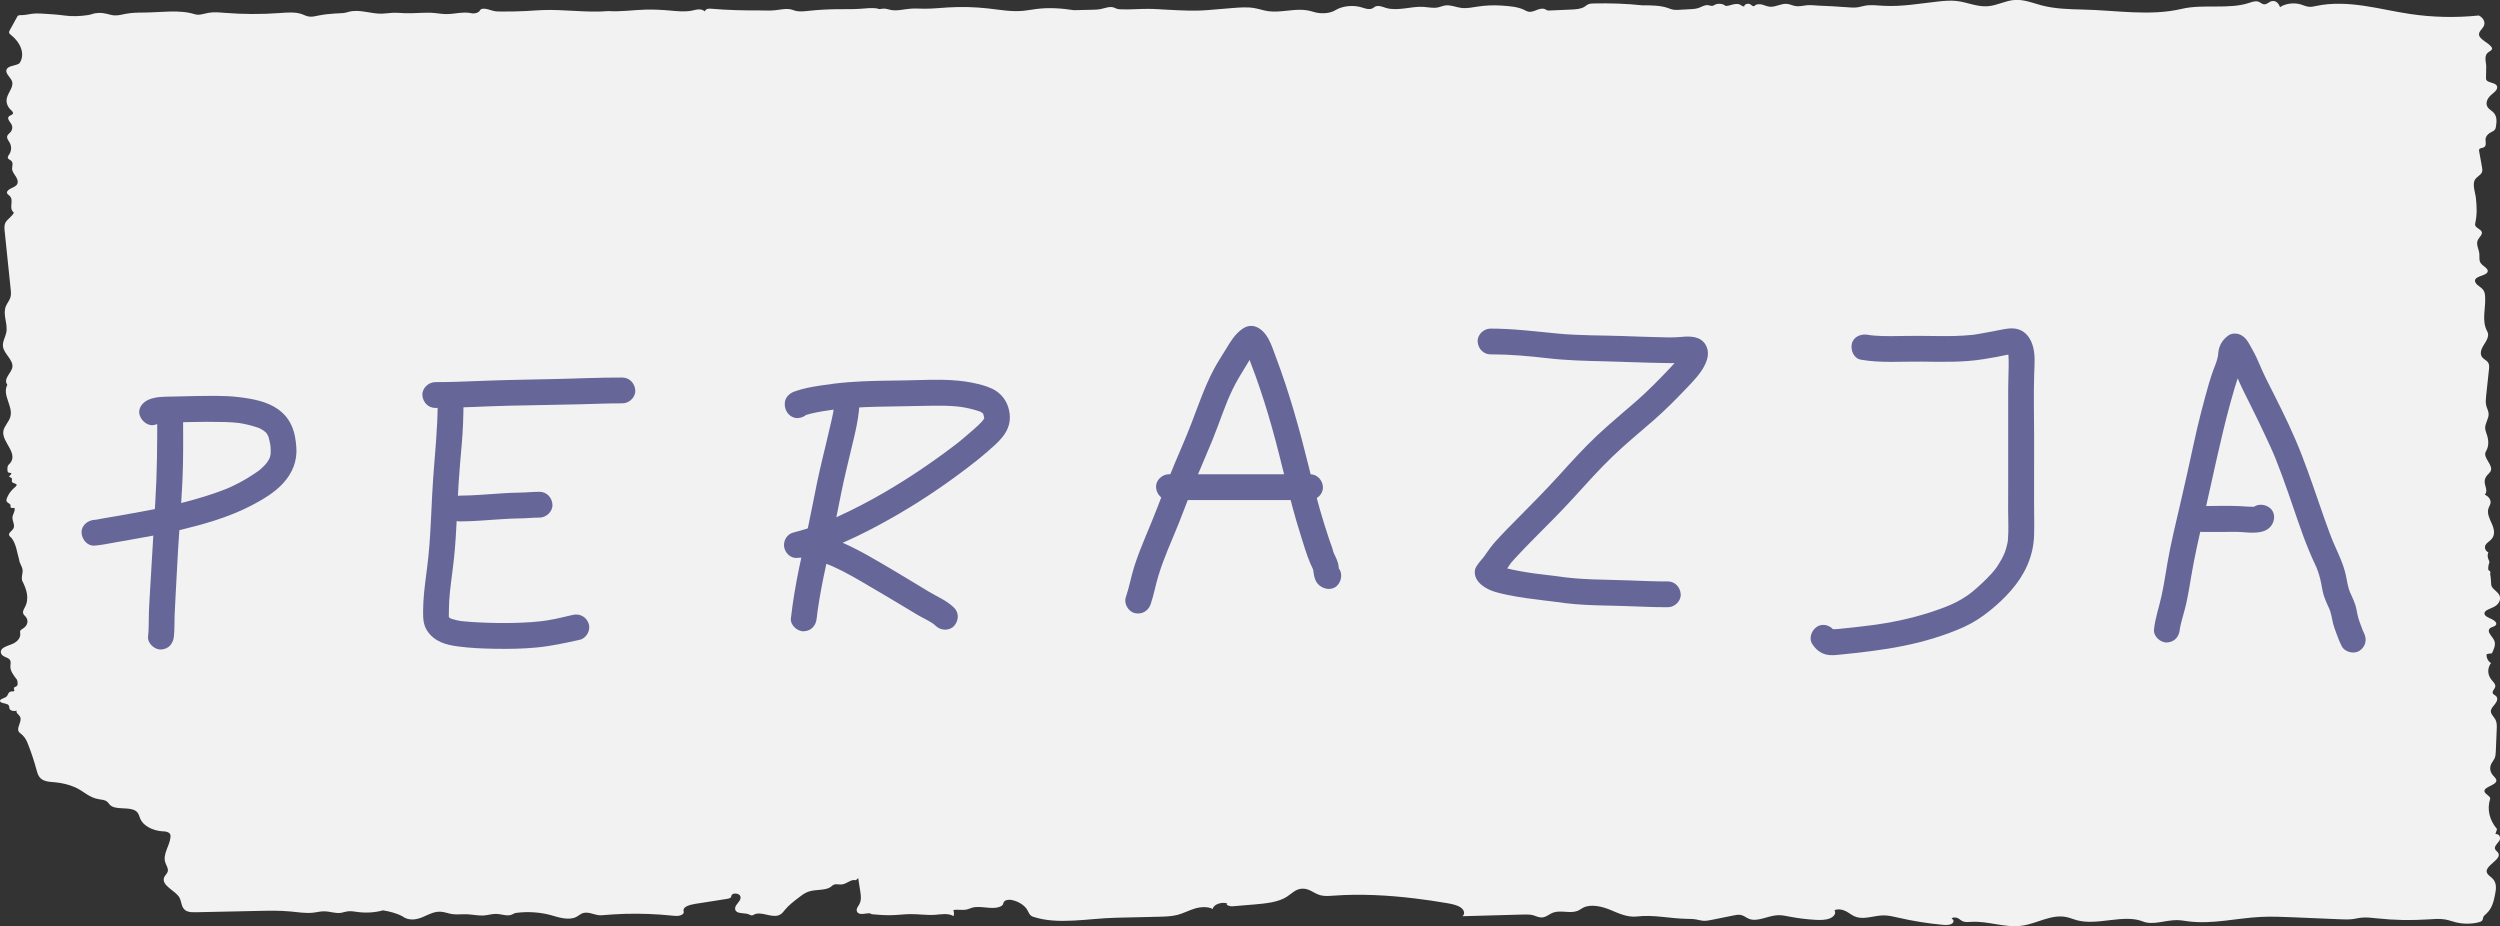 <?xml version="1.0" encoding="UTF-8"?><svg id="a" xmlns="http://www.w3.org/2000/svg" viewBox="0 0 871.83 323"><rect x="0" y="0" width="871.83" height="323" fill="#333333" stroke="none"/><defs><style>.b{fill:#669;}.c{fill:#f2f2f2;}</style></defs><path class="c" d="M6.03,5.78l-2.61,4.75c-.17,.3-.34,.63-.23,.94,.1,.31,.43,.55,.73,.79,3.21,2.57,4.99,6.59,2.91,9.75-.98,.86-3.11,.8-4.11,1.66-1.57,1.5,.83,3.11,1.43,4.54,.8,2.02-1.34,4.01-1.78,6.08-.31,1.42,.22,2.91,1.45,4.08,.42,.4,.94,.87,.66,1.32-.23,.37-.88,.51-1.26,.81-.97,.76,.18,1.85,.73,2.78,.55,.94,.4,2.04-.38,2.9-.34,.38-.81,.71-1,1.14-.37,.81,.36,1.64,.8,2.43,.73,1.32,.67,2.83-.17,4.11-.29,.45-.67,.94-.38,1.39,.21,.31,.69,.49,1.02,.76,.95,.77,.32,1.91,.38,2.91,.06,1,.86,1.91,1.42,2.84s.87,2.06,.02,2.89c-.53,.51-1.41,.81-2.13,1.21s-1.33,1.03-1.02,1.62c.16,.3,.53,.52,.81,.78,1.77,1.66-.52,4.35,1.52,5.86-.46,1.25-2.26,2.25-2.9,3.46-.52,.97-.41,2.04-.31,3.07l2.09,20.15c.11,1.02,.21,2.06-.13,3.05-.33,.98-1.08,1.87-1.5,2.84-1.26,2.93,.67,6.08,.13,9.11-.32,1.74-1.45,3.43-1.16,5.17,.41,2.48,3.64,4.59,3.26,7.07-.3,2.03-3.32,4.07-1.76,6.14-1.93,3.64,2.17,7.49,1.02,11.28-.5,1.65-2.07,3.11-2.4,4.79-.77,3.98,6.03,8.14,1.73,11.93-.43,.57-.4,1.86-.17,2.49,.26,.24,.94,.13,1.17,.38,.37,.41-1.01,.85-.63,1.25,.13,.13,.39,.17,.58,.26,.69,.35-.04,1.16,.44,1.64,.36,.36,1.3,.39,1.48,.81,.11,.27-.16,.53-.41,.75-1.03,.88-1.93,1.86-2.47,2.92-.39,.78-1.15,1.97-.17,2.61,.42,.27,.94,.55,.97,.94,.02,.23-.14,.49,.02,.7,.22,.29,.86,.26,1.33,.18,.35,1.07-.59,2.14-.7,3.23-.13,1.39,1.09,2.86,.23,4.13-.48,.72-1.61,1.34-1.41,2.12,.11,.41,.57,.74,.92,1.09,1.65,2.28,1.83,4.98,2.57,7.45,.15,1.57,1.53,2.86,1.2,4.45-.11,.95-.39,1.91-.16,2.85,1.57,3.03,2.67,6.32,.91,9.45-.35,.69-.79,1.42-.49,2.13,.18,.41,.59,.75,.89,1.12,1.02,1.27,.65,2.97-.88,3.98-.4,.27-.89,.51-1.06,.87-.14,.28-.05,.59-.01,.89,.17,1.34-.76,2.72-2.37,3.52-1.38,.68-3.27,1.02-4.08,2.03-.6,.76-.35,1.77,.58,2.36,.63,.4,1.52,.6,2.03,1.07,.76,.69,.42,1.65,.4,2.52-.05,1.6,1.09,3.1,2.2,4.52,.33,.42,.21,.82,.31,1.29s-.03,1.02-.62,1.28c-.19,.09-.43,.14-.56,.27-.42,.4,.46,1.13-.19,1.35-.2,.07-.45,.02-.68,.03-1.32,.09-1.18,1.29-1.85,1.84-.71,.58-2.36,.8-2.23,1.54,.15,.83,2.24,.67,2.94,1.36,.4,.4,.19,.94,.43,1.4,.33,.62,1.63,.91,2.45,.54-.43,.76,.83,1.45,1.23,2.22,.6,1.59-1.01,3.22-.68,4.81,.2,.58,.88,1.02,1.41,1.49,1.09,.98,1.6,2.19,2.06,3.37,1.15,2.95,2.13,5.93,2.93,8.93,.35,1.29,.78,2.72,2.38,3.47,1.22,.57,2.8,.61,4.28,.75,2.41,.24,4.73,.83,6.76,1.72,3.06,1.35,4.81,3.62,8.37,4.17,.89,.14,1.85,.23,2.52,.64,.67,.41,.9,1.05,1.48,1.52,1.98,1.63,6.5,.4,8.74,1.88,1.12,.75,1.23,1.91,1.69,2.92,1,2.22,4.09,3.94,7.53,4.21,2.05,.03,3.13,.57,2.94,2.02-.25,3-2.78,5.92-1.82,8.85,.36,1.1,1.21,2.21,.81,3.3-.24,.66-.92,1.22-1.21,1.88-1.12,2.9,4.03,4.65,5.34,7.07,.91,1.68,.49,3.97,2.83,4.82,.9,.33,1.99,.31,3.01,.29l21.52-.46c3.77-.08,7.57-.16,11.31,.19,2.69,.25,5.41,.73,8.09,.41,1.23-.15,2.42-.46,3.67-.46,2,0,3.95,.82,5.9,.53,.77-.12,1.46-.4,2.23-.51,1.24-.19,2.51,.08,3.76,.24,2.89,.37,5.95,.16,8.67-.6,2.43,.42,4.8,1.02,6.75,2.08,2.24,1.66,5,1.27,7.61,.04,1.76-.79,3.61-1.75,5.73-1.64,1.38,.07,2.62,.61,3.97,.82,1.66,.25,3.38,0,5.08,.06,2.09,.07,4.16,.59,6.23,.41,1.42-.13,2.77-.58,4.2-.53,1.83,.06,3.8,.92,5.34,.25,.56-.3,1.12-.61,1.88-.65,3.89-.46,7.98-.18,11.65,.8,2.72,.76,6.09,1.99,8.86,.71,1-.49,1.7-1.31,2.9-1.5,2.06-.32,3.89,1.03,6.02,.86,2.71-.21,5.41-.41,8.15-.49,5.45-.15,10.92,.05,16.31,.61,.83,.09,1.68,.18,2.5,.05s1.59-.55,1.69-1.11c.05-.28-.08-.55-.08-.83,0-1.28,2.29-1.91,4.15-2.21l10.9-1.71c.55-.09,1.15-.2,1.43-.52,.23-.27,.17-.61,.36-.89,.43-.65,2.01-.59,2.63-.01s.49,1.38,.09,2.03-1.03,1.25-1.37,1.92-.3,1.5,.47,1.99c1.08,.67,2.93,.33,4.16,.87,.32,.15,.64,.36,1.03,.34,.33-.01,.58-.19,.85-.32,2.36-1.16,5.85,1.19,8.46,.3,1.05-.36,1.58-1.13,2.14-1.82,1.38-1.71,3.32-3.18,5.25-4.64,.95-.72,1.95-1.46,3.26-1.87,2.47-.76,5.83-.26,7.62-1.63,.35-.27,.63-.6,1.1-.76,.77-.26,1.71,.04,2.57-.03,1.9-.14,3.27-1.98,5.03-1.48l.79-.77,.71,4.54c.24,1.55,.47,3.16-.32,4.63-.32,.58-.79,1.13-.91,1.74s.23,1.34,1.1,1.55c1.36,.34,3.32-.65,4.11,.16,2.28,.23,4.8,.39,7.1,.33,2.14-.05,4.25-.35,6.39-.37,2.86-.03,5.72,.44,8.57,.25,1.13-.08,2.24-.25,3.37-.26s2.33,.18,3.13,.72c.23-.7,.21-1.43-.08-2.12,1.54-.3,3.25,.15,4.76-.21,.6-.14,1.11-.41,1.69-.58,2.97-.9,6.72,.71,9.61-.3,.54-.19,1.02-.47,1.24-.85,.17-.3,.16-.64,.35-.93,.29-.44,1.02-.69,1.73-.72s1.41,.14,2.05,.35c2.03,.68,3.65,1.89,4.43,3.31,.47,.85,.77,1.87,1.98,2.27,8.65,2.88,19.16,.57,28.82,.34l14.94-.35c2.2-.05,4.45-.11,6.51-.63,2.11-.54,3.9-1.54,5.95-2.18s4.69-.85,6.42,.12c.15-1.54,3.03-2.64,5.09-1.94-.83,.45,.77,1.07,1.82,.98l7.43-.62c4.15-.35,8.61-.79,11.58-2.76,1.67-1.11,3.1-2.75,5.45-2.77,2.42-.02,3.98,1.74,6.24,2.32,1.43,.37,3.03,.23,4.55,.12,9.45-.68,19.02-.15,28.37,.98,3.74,.45,7.45,.99,11.12,1.63,1.68,.29,3.42,.63,4.68,1.43s1.82,2.21,.77,3.13l21.09-.58c1.21-.03,2.46-.06,3.58,.25,.93,.26,1.76,.75,2.77,.77,1.69,.04,2.75-1.2,4.26-1.73,2.54-.88,5.93,.42,8.38-.56,.76-.3,1.31-.78,2.02-1.13,2.72-1.36,6.61-.41,9.49,.79,2.88,1.2,5.98,2.69,9.32,2.28,5.67-.69,11.54,.75,17.3,.83,1.1,.02,2.21,.03,3.27,.22,.79,.14,1.56,.38,2.37,.45,1.06,.09,2.12-.12,3.14-.33l7.51-1.52c.83-.17,1.71-.34,2.54-.18,1.12,.21,1.82,.95,2.83,1.35,3.05,1.21,6.59-1.13,10.13-1.26,1.4-.05,2.76,.25,4.1,.51,2.88,.56,5.84,.92,8.82,1.1,1.7,.1,3.51,.12,5.02-.43s2.52-1.85,1.76-2.87c1.18-.65,3-.25,4.19,.4,1.18,.65,2.12,1.53,3.51,1.95,2.89,.88,6.16-.55,9.33-.59,1.84-.02,3.6,.42,5.34,.82,4.91,1.13,9.98,1.95,15.12,2.44,1.1,.1,2.31,.18,3.24-.24s1.14-1.51,.14-1.83c.19-.56,1.44-.58,2.13-.24s1.13,.89,1.88,1.16c.88,.32,1.94,.19,2.94,.14,5.82-.32,11.54,2.09,17.28,1.38,5.48-.68,10.39-4.13,15.73-3.06,1.3,.26,2.45,.78,3.71,1.12,7.27,1.97,16.34-2.25,23.07,.44,3.5,1.4,7.77-.52,11.84-.48,1.39,.01,2.74,.27,4.1,.44,8.3,1.04,16.69-1.14,25.11-1.56,3.76-.19,7.55-.03,11.32,.13l16.3,.69c1.54,.07,3.09,.13,4.6-.08,.88-.12,1.73-.34,2.62-.45,1.95-.24,3.94,.02,5.9,.23,5.79,.62,11.7,.73,17.54,.35,2.04-.13,4.13-.33,6.11,.03,1.25,.23,2.39,.67,3.61,.97,2.44,.61,5.19,.64,7.66,.09,.59-.13,1.21-.32,1.53-.67,.35-.39,.26-.89,.48-1.33,.18-.38,.59-.69,.94-1.02,2.11-1.92,2.64-4.39,3.11-6.75,.38-1.91,.69-4.02-.92-5.62-.63-.63-1.55-1.15-1.88-1.88-1.16-2.56,5.61-4.79,3.8-7.17-.26-.35-.7-.63-.91-1-.58-.99,.62-2,1.32-2.96s.29-2.57-1.29-2.47l.57-1.72c-2.68-3.14-3.55-6.95-2.41-10.49,.31-.95-1.83-1.68-1.98-2.65-.24-1.6,3.96-2.09,4.15-3.69,.08-.7-.66-1.3-1.18-1.91-1.04-1.21-1.25-2.73-.57-4.06,.31-.6,.79-1.15,1.08-1.75,.4-.83,.44-1.71,.48-2.58l.32-7.76c.05-1.14,.09-2.32-.51-3.39-.52-.92-1.5-1.76-1.54-2.74-.04-.98,.87-1.84,1.54-2.72,.67-.87,1.07-2.02,.13-2.77-.29-.23-.68-.4-.89-.67-.61-.76,.58-1.61,.76-2.46,.18-.88-.71-1.67-1.34-2.45-1.41-1.78-1.47-4-.15-5.81-1.16-.7-1.68-2.07-1.52-3.1,.58-.16,1.2-.25,1.82-.28,.73-1.47,1.46-3.04,.82-4.52-.4-.92-1.29-1.71-1.71-2.62-.25-.54-.3-1.19,.25-1.63,.53-.42,1.49-.54,1.95-1,.74-.74-.33-1.7-1.43-2.2s-2.47-1.06-2.47-1.95c-.01-1.11,1.99-1.61,3.31-2.28,2.06-1.04,2.76-3.11,1.56-4.64-.82-1.04-2.35-1.84-2.5-3.07-.14-1.19-.08-2.45-.35-3.62-.08-.37,.16-.63,.02-.98-.12-.29-.7-.34-.71-.83,0-.51,0-1.02,.13-1.51,.1-.37,.29-.74,.25-1.11-.03-.3-.21-.59-.33-.88-.33-.77-.34-1.6,0-2.37-1.11-.54-1.46-1.73-.99-2.59,.4-.73,1.35-1.26,1.98-1.92,1.52-1.58,1.01-3.66,.22-5.46s-1.81-3.69-1.13-5.52c.19-.51,.51-1,.64-1.52,.29-1.17-.49-2.43-1.95-3.12,1.15-1.31-.02-2.94-.07-4.46-.03-.82,.29-1.65,.92-2.36,.35-.4,.79-.76,1.06-1.19,1.4-2.27-2.88-4.81-1.53-7.1,1.04-1.77,.97-3.6,.43-5.47-.25-.87-.67-1.73-.7-2.62-.06-1.73,1.33-3.37,1.2-5.1-.07-.93-.59-1.82-.82-2.75-.28-1.1-.16-2.23-.05-3.35l1-9.32c.1-.93,.17-1.93-.58-2.71-.41-.42-1.03-.74-1.47-1.15-1.43-1.32-.69-3.16,.25-4.66s2.05-3.16,1.2-4.69c-2.06-3.69-.5-8.05-.74-11.99-.05-.9-.12-1.83-.77-2.61-.5-.61-1.31-1.08-1.94-1.64s-1.07-1.3-.69-1.95c.72-1.23,3.82-1.31,4.27-2.6,.38-1.1-1.51-1.9-2.31-2.9-.81-1.01-.47-2.24-.58-3.38-.16-1.66-1.31-3.37-.47-4.94,.5-.94,1.7-1.83,1.27-2.78-.38-.84-1.91-1.29-2.22-2.15-.12-.33-.04-.67,.03-1.01,.64-2.89,.49-5.68,.19-8.58-.19-1.83-1.41-4.85-.23-6.55,.58-.84,1.82-1.43,2.27-2.3,.31-.61,.2-1.27,.09-1.9l-1-5.54c-.06-.34-.09-.73,.29-.96,.28-.17,.69-.19,1.03-.29,1.41-.43,.9-1.81,.9-2.84,0-.91,.62-1.82,1.66-2.41,.48-.28,1.05-.49,1.42-.84,.42-.4,.51-.92,.58-1.4,.25-1.71,.43-3.59-1.07-4.98-.47-.43-1.08-.79-1.51-1.24-1.36-1.4-.64-3.33,.84-4.67,.61-.55,1.34-1.05,1.79-1.67s.54-1.41-.1-1.95c-.86-.71-2.72-.73-3.27-1.56-.18-.27-.18-.57-.17-.86l.07-3.76c.03-1.85-1.03-3.95,.94-5.25,.46-.3,1.02-.6,1.1-1.03,.05-.26-.09-.52-.28-.76-1.25-1.6-4.42-2.66-4.26-4.47,.08-.97,1.16-1.76,1.63-2.67,.68-1.32-.04-2.91-1.7-3.75-7.91,.82-16.05,.65-23.87-.51-5.45-.8-10.73-2.07-16.18-2.87-5.45-.8-11.23-1.1-16.55,.03-.82,.17-1.65,.38-2.51,.33-1.08-.07-1.99-.54-2.98-.84-2.4-.72-5.45-.31-7.26,.97-.28-1.06-1.28-2.44-2.82-2.12-1.03,.21-1.61,1.16-2.68,1.11-.82-.04-1.28-.67-2.01-.92-1.02-.35-2.21,.08-3.24,.42-7.15,2.38-16.04,.31-23.56,2.1-10.97,2.6-23,.46-34.64,.22-4.79-.1-9.68-.27-14.14-1.44-3.07-.81-6.08-2.11-9.36-1.9-3.37,.21-6.18,1.98-9.54,2.2-3.72,.25-7.1-1.43-10.79-1.84-2.03-.23-4.12-.06-6.15,.15-6.44,.69-12.87,1.9-19.37,1.53-2.15-.12-4.36-.42-6.44-.03-.82,.15-1.59,.41-2.42,.54-1.36,.21-2.78,.09-4.17-.03-3.08-.25-6.17-.4-9.26-.52-1.35-.05-2.93-.27-4.25-.16-1.54,.13-2.81,.58-4.4,.24-.92-.2-1.73-.62-2.69-.71-2.07-.2-3.93,1.2-6,.99-.92-.09-1.7-.49-2.56-.72s-2.02-.25-2.55,.26c-.08,.08-.15,.17-.26,.22-.51,.25-.98-.32-1.44-.61-.72-.45-2.14,.02-2.04,.67-.45,.26-.98-.22-1.42-.49-.66-.41-1.72-.32-2.57-.11s-1.67,.53-2.58,.52c-.77-.81-2.65-1.01-3.76-.4-.24,.13-.45,.3-.75,.35-.5,.1-1-.14-1.51-.22-1.28-.19-2.34,.64-3.53,1.02-.67,.21-1.43,.28-2.17,.34-1.61,.12-3.22,.21-4.83,.27-.56,.02-1.13,.03-1.67-.06-.65-.11-1.22-.36-1.81-.57-2.7-.95-5.9-.96-8.95-.95-5.54-.59-11.33-.79-16.94-.66-.61,.01-1.24,.04-1.78,.23-.62,.22-1.02,.64-1.54,.96-1.26,.77-3.11,.88-4.81,.95l-7.38,.32c-.21,0-.43,.02-.63-.03-.36-.08-.6-.3-.91-.44-.87-.38-2.03-.06-2.91,.3s-1.9,.79-2.89,.58c-.48-.1-.86-.34-1.26-.54-2.3-1.19-5.36-1.41-8.25-1.6-2.7-.17-5.4-.05-8.05,.35-1.94,.29-3.93,.73-5.88,.47-1.85-.24-3.59-1.09-5.44-.86-.98,.12-1.83,.54-2.8,.72-1.58,.29-3.24-.11-4.87-.22-2.2-.14-4.39,.26-6.57,.54s-4.51,.43-6.53-.17c-.63-.19-1.21-.44-1.87-.58s-1.43-.14-1.96,.15c-.28,.15-.47,.37-.75,.53-.55,.32-1.38,.35-2.09,.22s-1.35-.38-2.02-.57c-2.95-.84-6.62-.41-8.97,1.05-1.74,1.08-4.52,1.31-6.78,.8-.7-.16-1.37-.39-2.06-.56-.77-.19-1.59-.31-2.41-.36-4.09-.26-8.23,1.03-12.23,.44-1.61-.24-3.09-.77-4.68-1.05-2.54-.45-5.23-.23-7.84-.02l-8.59,.71c-4.44,.37-9.1,.12-13.55-.11-2.36-.12-4.72-.31-7.09-.32-3.18-.02-6.36,.29-9.53,.16-.48-.02-.97-.05-1.41-.19-.4-.13-.73-.33-1.13-.46-1.47-.47-3.1,.3-4.66,.59-.82,.15-1.68,.18-2.53,.2l-6.67,.16c-4.35-.68-8.78-.97-13.17-.41-1.49,.19-2.95,.49-4.45,.63-4.11,.4-8.23-.37-12.33-.83-4.6-.51-9.3-.63-13.95-.35-2.74,.16-5.46,.47-8.21,.45-1.66-.01-3.33-.14-4.98,0-2.28,.18-4.59,.86-6.79,.42-.9-.18-1.77-.54-2.7-.45-.69,.07-1.58,.34-1.93-.06-1.98-.3-4.03-.02-6.04,.12-2.6,.18-5.21,.11-7.82,.13-3.39,.03-6.78,.22-10.13,.58-1.56,.17-3.22,.36-4.69-.04-.44-.12-.84-.29-1.28-.41-1.81-.48-3.83,.03-5.76,.24-1.59,.17-3.22,.12-4.83,.07-5.79,.02-11.58-.09-17.32-.59-.44-.04-.91-.08-1.32,.03-.56,.15-.89,.54-1.11,.92-.29-.51-1.22-.75-2.04-.72s-1.59,.27-2.38,.43c-2.44,.48-5.06,.2-7.59-.03-2.89-.25-5.82-.41-8.73-.32-4.26,.13-8.51,.79-12.75,.5-7.63,.64-15.32-.63-22.99-.35-1.96,.07-3.91,.24-5.87,.34-2.78,.15-5.58,.18-8.38,.17-.91,0-1.83,0-2.69-.18-1.29-.26-2.48-.9-3.83-.8-.26,.02-.52,.07-.71,.19-.24,.15-.33,.38-.47,.57-.48,.68-1.79,1.05-2.86,.81-2.89-.66-6.02,.38-9.07,.3-1.3-.03-2.56-.26-3.85-.38-3.33-.3-6.7,.18-10.06,.08-1.52-.05-3.04-.21-4.56-.14-1.24,.06-2.45,.27-3.69,.3-3.78,.08-7.58-1.54-11.16-.74-.76,.17-1.48,.44-2.29,.52-.96,.1-1.96,.1-2.93,.16-1.95,.13-3.89,.33-5.77,.72-1.08,.22-2.2,.51-3.3,.34-.9-.13-1.63-.55-2.44-.84-2.32-.82-5.12-.57-7.74-.38-6.38,.47-12.83,.44-19.2-.07-1.89-.15-3.83-.34-5.67,0-1.58,.29-3.25,.96-4.73,.49-5.35-1.73-12.02-.6-17.96-.59-2.03,0-4.08,.06-6.03,.42-1.37,.26-2.74,.67-4.15,.56-.94-.07-1.8-.36-2.69-.57-.86-.2-1.78-.33-2.69-.28-.97,.05-1.56,.13-2.44,.44-.45,.16-.95,.25-1.45,.33-2.52,.39-5.62,.5-8.17,.12-2.61-.39-5.37-.48-8.05-.67-1.14-.08-2.33-.05-3.44,.12s-2.22,.42-3.36,.43c-.3,0-.62,0-.9,.06s-.44,.18-.55,.37Z"/><g><path class="b" d="M54.84,144.64c0,10.09-.04,20.12-.67,30.19s-1.21,20.19-1.79,30.29c-.16,2.77-.34,5.53-.45,8.3s.03,5.74-.29,8.58c-.26,2.35,2.26,4.6,4.5,4.5,2.66-.12,4.22-1.98,4.5-4.5s.16-4.91,.25-7.36,.23-5.05,.38-7.57c.3-4.99,.51-9.99,.81-14.98,.6-10.09,1.52-20.18,1.73-30.28,.12-5.72,.05-11.45,.04-17.17,0-2.35-2.07-4.61-4.5-4.5s-4.5,1.98-4.5,4.5h0Z"/><path class="b" d="M54.29,148.08c.4-.17,.81-.32,1.23-.43,.28-.07,.57-.13,.86-.18-.1,.02-.63,.04-.1,.02,.99-.04,1.98-.12,2.98-.14,2.15-.04,4.3-.11,6.46-.16,4.21-.1,8.44-.13,12.65-.02,.96,.03,1.91,.07,2.86,.14,.56,.04,1.11,.09,1.67,.16,.24,.03,.48,.05,.71,.08-.49-.07,.03,.01,.23,.04,2.1,.36,4.14,.87,6.15,1.56,.48,.17,.09,.01,0-.03,.21,.09,.42,.19,.62,.29,.38,.19,.75,.39,1.11,.62,.25,.15,1.08,.91,.51,.33,.14,.14,.29,.26,.43,.4,.06,.06,.61,.67,.29,.27-.26-.32,.32,.56,.42,.74,.1,.2,.21,.39,.29,.6-.27-.63,0,.08,.03,.18,.24,.9,.43,1.78,.6,2.7,.13,.7-.05-.7,0,0,.01,.2,.04,.4,.06,.6,.03,.4,.05,.81,.06,1.21s-.02,.8-.03,1.2c0,.22-.16,.83,.02-.01-.05,.26-.1,.52-.16,.78-.1,.38-.21,.77-.36,1.14,.3-.71-.14,.14-.28,.37s-.3,.45-.44,.67c-.03,.05-.41,.59-.11,.18s-.09,.11-.13,.16c-.17,.2-.33,.39-.51,.58-.57,.63-1.21,1.17-1.83,1.74-.37,.34,.05-.03,.12-.08-.18,.14-.37,.27-.56,.41-.5,.36-1,.71-1.52,1.06-1.68,1.13-3.41,2.16-5.2,3.1-.88,.47-1.78,.91-2.69,1.33-.42,.19-.84,.38-1.27,.57,0,0-.69,.29-.32,.14,.3-.12-.46,.18-.54,.21-1.94,.77-3.92,1.46-5.91,2.1-3.98,1.27-8.01,2.38-12.06,3.37-4.63,1.12-9.31,2-14.01,2.84-2.32,.41-4.65,.83-6.97,1.23-1.2,.21-2.41,.41-3.61,.62-.64,.11-1.27,.24-1.9,.35-.24,.04-.48,.09-.72,.13-.86,.13,1.03-.08-.48,.03-2.34,.17-4.61,1.95-4.5,4.5,.1,2.29,1.99,4.68,4.5,4.5s5.12-.77,7.66-1.2c2.33-.4,4.65-.81,6.97-1.23,4.62-.82,9.23-1.64,13.8-2.7,8.98-2.09,18.16-4.61,26.37-8.9,3.88-2.03,8.04-4.47,11.01-7.74,3.25-3.57,4.97-7.78,4.58-12.65-.18-2.2-.48-4.48-1.28-6.55-1.06-2.73-2.62-4.8-4.99-6.52-3.88-2.81-9.04-3.72-13.69-4.29-5.14-.63-10.38-.43-15.54-.38-2.62,.03-5.23,.14-7.85,.18s-5.59,0-8.09,1.05c-2.16,.91-3.96,3.02-3.14,5.54,.67,2.08,3.21,4.12,5.54,3.14h0Z"/></g><g><path class="b" d="M152.64,140.44c0,8.82-.96,17.53-1.58,26.32-.63,8.95-.74,17.91-1.62,26.84-.43,4.38-1.12,8.73-1.55,13.11-.22,2.19-.33,4.38-.34,6.58-.02,2.35,.08,4.61,1.41,6.65,2.49,3.8,6.43,4.92,10.71,5.49s8.6,.75,12.9,.82c4.8,.08,9.61,.02,14.39-.43,5.18-.48,10.15-1.58,15.22-2.71,2.3-.51,3.87-3.3,3.14-5.54-.78-2.41-3.07-3.69-5.54-3.14-2.02,.45-4.03,.97-6.05,1.39-.93,.19-1.86,.36-2.8,.51-.47,.07-.94,.14-1.4,.21,.1-.01,.56-.07,.02,0-.39,.05-.78,.09-1.18,.14-4.04,.44-8.1,.57-12.17,.59-4.03,.02-8.06-.12-12.08-.39-.93-.06-1.86-.14-2.78-.24-.22-.02-.43-.05-.65-.07,.09,.01,.65,.11,.12,.01-.49-.09-.99-.16-1.48-.27-.81-.17-1.58-.45-2.37-.65,1,.26,.08-.06-.21-.17-.48-.18,.41,.19,.33,.27,0,0-.43-.39-.41-.41,.03-.04,.49,.77,.23,.31-.08-.14-.18-.28-.27-.41-.03-.05-.31-.55-.12-.13,.22,.47-.09-.2-.04-.22,.08-.03,0,.82,.05,.22,.02-.19,0-.41,0-.6,0-.57,.01-1.15,.02-1.72,.01-2.03,.14-4.06,.34-6.09,.42-4.22,1.08-8.4,1.5-12.62,.85-8.44,1.01-16.9,1.54-25.36,.29-4.68,.72-9.36,1.12-14.03s.59-9.49,.59-14.26c0-2.35-2.07-4.61-4.5-4.5s-4.5,1.98-4.5,4.5h0Z"/><path class="b" d="M151.79,142.26c8.48-.01,16.94-.57,25.42-.77,8.47-.21,16.95-.29,25.43-.51,4.8-.12,9.6-.34,14.4-.32,2.35,0,4.61-2.08,4.5-4.5s-1.98-4.49-4.5-4.5c-8.45-.03-16.92,.4-25.37,.56s-16.87,.32-25.31,.66c-4.85,.2-9.71,.38-14.56,.38-2.35,0-4.61,2.07-4.5,4.5s1.98,4.5,4.5,4.5h0Z"/><path class="b" d="M160.35,181.84c4.73-.02,9.44-.47,14.16-.76,2.27-.14,4.54-.28,6.81-.3s4.56-.28,6.84-.28,4.61-2.07,4.5-4.5-1.98-4.5-4.5-4.5c-2.28,0-4.56,.26-6.84,.28s-4.54,.15-6.81,.3c-4.71,.3-9.43,.75-14.16,.76-2.35,0-4.61,2.06-4.5,4.5s1.98,4.51,4.5,4.5h0Z"/></g><g><path class="b" d="M290.78,139.19c0,1.23-.02,2.46-.11,3.68-.02,.23-.05,.46-.06,.68-.03,.75,.12-.58-.02,.17-.13,.71-.27,1.41-.43,2.11-.55,2.47-1.14,4.94-1.73,7.4-1.2,5.01-2.43,10.01-3.49,15.05s-1.93,9.95-3.01,14.91-2.2,9.8-3.22,14.73c-1.21,5.87-2.23,11.77-2.9,17.73-.27,2.35,2.26,4.6,4.5,4.5,2.67-.12,4.22-1.99,4.5-4.5,.07-.64,.15-1.27,.23-1.91,.01-.08,.11-.88,.03-.23,.04-.32,.09-.63,.13-.95,.18-1.26,.38-2.53,.59-3.79,.41-2.44,.87-4.87,1.36-7.29,1-4.92,2.12-9.82,3.2-14.73s2-9.92,3.02-14.88,2.25-10.05,3.45-15.06c1.41-5.86,2.91-11.58,2.95-17.64,.02-2.35-2.08-4.61-4.5-4.5s-4.48,1.98-4.5,4.5h0Z"/><path class="b" d="M282.67,141.33v-.4l-3.32,4.34c2.46-.89,5.01-1.43,7.59-1.86,1.14-.19,2.28-.36,3.42-.52,.79-.11-.56,.07,.24-.03,.32-.04,.64-.08,.96-.12,.72-.08,1.44-.16,2.16-.23,5.31-.51,10.65-.66,15.98-.74s10.53-.22,15.8-.29c2.63-.03,5.27,0,7.89,.23,.61,.05,1.23,.12,1.84,.2-.77-.1,.96,.17,1.1,.19,1.23,.23,2.45,.51,3.65,.86,.53,.15,1.05,.32,1.57,.5,.12,.04,.5,.13,.62,.23-.61-.48-.54-.26-.23-.08,.1,.06,.95,.61,.99,.58-.31,.16-.68-.67-.27-.17,.63,.77,.09-.09,0-.04,.04-.02,.26,.56,.3,.52-.02,.03-.35-1.11-.08-.18,.14,.5,.27,.98,.38,1.49-.03-.14-.15-.96-.05-.11,.05,.38,.25,.53,.07-.14,.03,.13-.17,.62-.19,.69,.21-.63,0-.21-.18,.15-.3,.6,.38-.39-.07,.11-.19,.21-.37,.43-.56,.64-.34,.37-.69,.72-1.05,1.07-.92,.89-1.9,1.72-2.87,2.56s-1.85,1.61-2.79,2.39c-.48,.39-.96,.78-1.44,1.17-.24,.19-.49,.38-.73,.57l-.37,.29c.24-.18,.24-.18,0,0-8.06,6.14-16.51,11.84-25.28,16.9-4.93,2.84-9.98,5.47-15.15,7.84-.64,.29-1.28,.58-1.93,.87-.29,.13-.58,.25-.86,.38,.02,0-1.28,.55-.66,.29-1.31,.55-2.63,1.07-3.96,1.57-2.79,1.04-5.63,1.94-8.53,2.66-2.18,.54-3.51,2.79-3.22,4.94,.27,2.03,2.19,4.12,4.42,3.9,2.7-.26,3.72,.07,6.42,.81,1.16,.32,2.31,.69,3.45,1.1,.57,.21,1.13,.43,1.69,.65,.5,.21,.56,.23,.18,.07,.28,.12,.56,.24,.83,.36,4.38,1.96,8.52,4.4,12.65,6.84,4.35,2.56,8.71,5.09,13.02,7.72,1.92,1.17,3.81,2.35,5.8,3.39,.92,.48,1.84,.96,2.72,1.5,.43,.26,.85,.54,1.26,.83-.86-.62,.31,.32,.47,.47,1.68,1.65,4.71,1.8,6.36,0s1.8-4.6,0-6.36c-2.58-2.53-5.86-3.82-8.9-5.65-3.54-2.12-7.04-4.3-10.59-6.39-7.05-4.14-13.99-8.52-21.62-11.55-4.23-1.68-9.14-3.24-13.74-2.8l1.2,8.84c10.89-2.7,21.29-7.8,31.04-13.26s18.63-11.41,27.3-18.01c2.34-1.78,4.64-3.6,6.85-5.53,1.88-1.65,3.81-3.24,5.37-5.21,2.24-2.82,3.03-5.8,2.25-9.34-.59-2.68-2.04-4.95-4.28-6.53-1.9-1.34-4.34-2.04-6.58-2.6-2.94-.73-5.98-1.12-9-1.31-5.49-.35-11,0-16.49,.07-6.46,.09-12.94,.12-19.39,.61-3.42,.26-6.82,.69-10.21,1.21-3.03,.47-6.05,1.03-8.95,2.08-1.82,.66-3.38,2.26-3.3,4.34v.4c.1,2.35,2.02,4.61,4.51,4.5s4.59-1.98,4.5-4.5h0Z"/></g><g><path class="b" d="M401.29,210.65c1.1-3.23,1.69-6.61,2.68-9.87s2.11-6.18,3.34-9.21c1.15-2.83,2.51-5.91,3.84-9.26s2.51-6.5,3.77-9.75c.61-1.59,1.24-3.17,1.87-4.75,.3-.74,.6-1.48,.91-2.22,.15-.37,.31-.74,.46-1.1,.09-.22,.19-.44,.28-.66-.14,.34-.11,.26,.11-.25,1.4-3.29,2.81-6.58,4.17-9.89,1.27-3.12,2.41-6.28,3.59-9.43,.56-1.49,1.13-2.97,1.73-4.44,.11-.28,.23-.56,.35-.84-.33,.78,.26-.59,.26-.59,.37-.83,.74-1.66,1.13-2.47,1.48-3.1,3.29-5.94,5.07-8.87,.69-1.13,1.34-2.29,2.08-3.38,.17-.25,.34-.49,.51-.73-.65,.88,.12-.11,.28-.28,.1-.11,.45-.57,.58-.57-.51,.37-.57,.42-.17,.14,.17-.11,.34-.2,.51-.29h-4.54c.32,.16,.85,.6-.18-.21,.12,.09,.26,.24,.34,.36-.86-1.13,.07,.18,.24,.49,.23,.41,.39,.86,.62,1.26,.34,.57-.39-1.02-.02-.05,.11,.29,.23,.58,.34,.87,.81,2.14,1.63,4.28,2.41,6.43,2.15,5.99,4.07,12.1,5.79,18.23,3.45,12.25,5.97,24.74,9.82,36.89,1.12,3.52,2.13,7.16,3.61,10.55,.3,.69,.67,1.36,.94,2.06-.25-.65-.12-.24-.07-.09,.26,.75-.12-1.11,.02,.05,.24,1.93,.52,3.96,2.1,5.32,1.78,1.53,4.64,1.88,6.36,0,1.55-1.68,1.91-4.73,0-6.36,.12,.1,.76,1.71,.54,.89s.04,.32,.01,.3c-.08-.06-.09-.77-.1-.89-.05-.39-.1-1.11-.23-1.59-.22-.82-.6-1.59-.95-2.37-.14-.31-.29-.62-.43-.93-.12-.25-.23-.5-.34-.75,.16,.37,.18,.41,.07,.11-.35-1.53-1.02-3.06-1.51-4.55-.55-1.69-1.1-3.38-1.63-5.07-2.06-6.57-3.75-13.23-5.39-19.91-3.2-13.03-6.78-25.91-11.52-38.47-.82-2.18-1.52-4.43-2.66-6.47-1.82-3.26-5.28-5.9-8.94-3.4-2.51,1.71-4.16,4.32-5.68,6.89-1.44,2.42-3.02,4.73-4.34,7.22-3.14,5.94-5.32,12.29-7.71,18.55-.57,1.49-1.16,2.97-1.77,4.45-.3,.74-.61,1.47-.92,2.21-.6,1.43,.15-.36-.2,.47-.22,.51-.44,1.03-.65,1.54-1.4,3.3-2.82,6.59-4.15,9.91-1.45,3.61-2.82,7.25-4.22,10.88-1.46,3.77-2.76,6.87-4.18,10.28s-2.82,6.91-3.95,10.47-1.76,7.24-2.96,10.76c-.76,2.23,.87,5.02,3.14,5.54,2.5,.57,4.72-.76,5.54-3.14h0Z"/><path class="b" d="M407.65,174.38h49.2c2.35,0,4.61-2.07,4.5-4.5s-1.98-4.5-4.5-4.5h-49.2c-2.35,0-4.61,2.07-4.5,4.5s1.98,4.5,4.5,4.5h0Z"/></g><path class="b" d="M519.81,123.57c6.65,.01,13.26,.58,19.87,1.35s13.41,.94,20.15,1.09,13.54,.49,20.32,.58c1.57,.02,3.16,.08,4.73,.02,1.09-.04,2.16-.23,3.25-.28,.44-.02,2.06,.19,.65-.06l.24,.07c-.55-.14-1.03-.42-1.43-.83,.07,.07-.76-1.08-.48-.61-.26-.43-.47-1.46-.47-1.72,0,.64-.13-.45,.12-.69-.04,.03-.05,.25-.07,.32-.03,.11-.07,.22-.11,.33-.16,.41-.08,.23,.23-.55-.41,.34-.76,1.36-1.07,1.82-.19,.27-.39,.69-.65,.9,.82-.64,.39-.49,.08-.12-.16,.2-.32,.39-.48,.58-.92,1.1-1.9,2.15-2.89,3.19-3.52,3.7-7.05,7.3-10.89,10.68-4.62,4.06-9.39,7.95-13.87,12.16-4.59,4.31-8.82,8.99-13.05,13.65-4.82,5.31-9.83,10.4-14.89,15.48-2.6,2.61-5.18,5.23-7.64,7.97-1.25,1.39-2.33,2.9-3.39,4.43-.21,.3-.43,.59-.63,.9-.19,.25-.17,.24,.04-.04-.19,.22-.37,.44-.56,.66-.72,.83-1.43,1.68-2.02,2.62-1.13,1.79-.57,3.96,.7,5.45,2.48,2.91,6.47,3.79,10.04,4.53,4.4,.91,8.83,1.47,13.29,2,1.1,.13,2.2,.26,3.29,.4,.23,.03,.47,.06,.7,.09-.1-.01-.56-.08-.03,0,.88,.13,1.77,.25,2.66,.36,2.28,.29,4.57,.47,6.86,.6,4.57,.26,9.16,.29,13.73,.43,5.16,.16,10.32,.45,15.48,.43,2.35,0,4.61-2.06,4.5-4.5s-1.98-4.51-4.5-4.5c-4.34,.02-8.68-.17-13.01-.34s-8.84-.21-13.26-.38c-2.12-.08-4.24-.2-6.36-.38-1.06-.09-2.13-.2-3.19-.33,.03,0-.78-.1-.38-.05s-.38-.05-.36-.05c-.87-.12-1.73-.24-2.6-.35-2.12-.27-4.24-.51-6.36-.77-.47-.06-.94-.12-1.41-.18-.53-.07-.08-.01,.02,0-.24-.03-.47-.07-.7-.1-1.09-.16-2.18-.33-3.27-.53-1.86-.34-3.73-.7-5.56-1.17-.46-.12-.92-.25-1.37-.4-.17-.06-.33-.12-.5-.18-.51-.18-.18-.13,.11,.05-.37-.23-.78-.46-1.17-.67,.14,.08,.45,.53,.28,.19-.09-.18-.42-.43-.55-.58l.7,5.45c.71-1.12-.57,.55,.33-.47,.24-.27,.48-.54,.71-.82,.62-.74,1.2-1.51,1.76-2.3,.46-.65,.92-1.31,1.37-1.97,.06-.09,.51-.67,.09-.14,.33-.42,.7-.81,1.06-1.21,2.32-2.54,4.72-5.01,7.14-7.45,4.63-4.65,9.26-9.26,13.68-14.11s8.74-9.71,13.44-14.24,9.56-8.48,14.37-12.68c4.06-3.55,7.8-7.32,11.51-11.22,2.36-2.47,4.99-5.13,6.46-8.24,1.08-2.27,1.54-4.7,.16-6.98-1.77-2.92-5.35-2.98-8.35-2.67s-6.17,.13-9.24,.06c-3.56-.08-7.12-.22-10.68-.35-7.79-.28-15.63-.14-23.4-.89-7.77-.75-15.45-1.71-23.28-1.72-2.35,0-4.61,2.07-4.5,4.5s1.98,4.49,4.5,4.5h0Z"/><path class="b" d="M648.91,125.43c7.01,1.22,14.05,.6,21.12,.68s14.46,.31,21.66-.85c3.14-.51,6.31-1.07,9.42-1.76,1.18-.26-.91,.01,.25-.02,.36,0,.68,.18-.22-.05l-.5-.21c-.33-.19-.57-.45-.74-.78-.02,0,.34,.48,.32,.54l-.2-.49c.07,.2,.14,.41,.19,.62,.08,.3,.14,.61,.2,.92,.03,.17,.04,.65,0-.03,.04,.6,.08,1.2,.08,1.8,.03,3.29-.17,6.58-.17,9.88v10.89c0,7.09,0,14.19,0,21.28,0,3.42-.02,6.84-.02,10.26s.23,6.82-.08,10.19c-.02,.26-.05,.52-.08,.78,.14-1.1-.05,.18-.08,.34-.13,.64-.29,1.28-.48,1.91-.2,.67-.43,1.33-.7,1.97,.32-.78-.24,.49-.25,.52-.19,.38-.38,.76-.58,1.14-.74,1.37-1.59,2.72-2.56,3.94,.45-.56-.02,0-.09,.1-.28,.32-.55,.65-.83,.97-.57,.64-1.16,1.25-1.76,1.85-1.04,1.03-2.1,2.04-3.19,3.01-.56,.5-1.13,.99-1.71,1.47,0,0-1.16,.92-.5,.41-.41,.32-.83,.62-1.25,.91-1.23,.86-2.52,1.63-3.86,2.31-1.64,.83-2.53,1.21-3.81,1.71-6.87,2.67-14.08,4.54-21.35,5.74-.93,.15-1.85,.3-2.78,.43-.48,.07-.96,.14-1.44,.2,.72-.1-.6,.08-.73,.09-1.93,.25-3.85,.48-5.78,.69s-3.89,.4-5.83,.6c-.61,.06-1.36-.03-1.94,.1-.54,.12,1.04,.27,.19-.01,.38,.09,.7,.28,.97,.57-.32-.34-.31-.31,.04,.1-1.32-1.95-4.02-2.99-6.16-1.61-1.94,1.25-3.03,4.07-1.61,6.16,1.19,1.76,2.68,3.06,4.79,3.57,1.58,.39,3.14,.18,4.73,.03,3.7-.36,7.4-.77,11.1-1.25,7.43-.97,14.75-2.32,21.91-4.55,3.5-1.09,6.94-2.33,10.27-3.84s6.24-3.43,9.07-5.71c5.3-4.29,10.28-9.45,13.03-15.77,1.47-3.38,2.27-6.79,2.39-10.49s-.02-7.35-.01-11.01c.02-7.56,.02-15.11,.02-22.67s-.21-15.09,.02-22.62c.11-3.39,.49-7.01-.65-10.29-.67-1.94-1.82-3.7-3.65-4.72-2.01-1.11-4.16-.96-6.33-.56-1.81,.33-3.62,.7-5.43,1.04-1.09,.21-2.19,.42-3.29,.6-.39,.07-.78,.13-1.18,.19-.24,.04-.47,.07-.71,.11,.41-.05,.33-.05-.23,.02-4.23,.44-8.47,.48-12.72,.41s-8.32-.1-12.48-.01c-2.04,.04-4.07,.08-6.11,.02-.93-.03-1.87-.07-2.8-.15-.46-.04-.93-.09-1.39-.13-.55-.07-.61-.07-.18-.02-.3-.05-.61-.1-.91-.15-2.31-.4-4.96,.62-5.54,3.14-.5,2.19,.66,5.11,3.14,5.54h0Z"/><g><path class="b" d="M760.17,219.51c.14-1.41-.21,.84,.08-.57,.06-.29,.11-.59,.18-.88,.18-.82,.39-1.62,.61-2.43,.44-1.6,.92-3.19,1.29-4.81,.74-3.28,1.28-6.59,1.83-9.9,1.14-6.81,2.68-13.51,4.24-20.23,3.08-13.3,5.74-26.71,9.32-39.9,.99-3.64,2.03-7.23,3.32-10.78,.62-1.7,1.04-3.16,1.27-4.95,.03-.2,.03-.41,.08-.6-.31,1.35,.03-.06,.1-.33,.02-.07,.15-.58,.17-.57-.29,.62-.32,.72-.09,.3-.2,.36-.49,.64-.85,.84h-4.54c-.26-.15-.96-1.27-.66-.54,.12,.29,.28,.57,.42,.85,.34,.69,.75,1.36,1.11,2.04s.69,1.3,1.01,1.96c.19,.4,.38,.8,.56,1.2,.21,.49,.24,.54,.07,.15,.12,.29,.24,.57,.36,.86,1.47,3.51,3.18,6.91,4.9,10.3,1.63,3.2,3.16,6.45,4.7,9.7,.74,1.56,1.47,3.12,2.18,4.69,.87,1.94,1.27,2.84,1.94,4.55,2.82,7.12,5.25,14.42,7.75,21.66,1.16,3.36,2.37,6.7,3.74,9.98,.75,1.79,1.52,3.56,2.36,5.31,.63,1.31-.26-.76,.26,.59,.16,.42,.32,.84,.47,1.26,.29,.85,.55,1.71,.77,2.58,.49,1.95,.7,3.96,1.28,5.88,.38,1.23,.92,2.42,1.45,3.59,.18,.4,.38,.8,.55,1.21-.32-.73,.16,.43,.21,.58,.65,1.93,.77,3.99,1.48,5.9,.79,2.13,1.52,4.32,2.55,6.35s4.2,2.88,6.16,1.61c2.15-1.39,2.75-3.9,1.61-6.16,0,0-.61-1.36-.29-.58-.17-.42-.32-.85-.48-1.28-.31-.85-.65-1.7-.95-2.55-.6-1.71-.75-3.53-1.26-5.27-.32-1.08-.79-2.13-1.25-3.15-.18-.4-.36-.81-.55-1.21-.38-.81-.16-.33-.08-.15-.77-1.87-1.03-3.87-1.44-5.84-.77-3.69-2.35-7.02-3.88-10.44-.19-.42-.37-.85-.56-1.28,.32,.75-.26-.65-.26-.64-.35-.86-.68-1.72-1.01-2.58-.66-1.73-1.28-3.48-1.89-5.23-2.52-7.24-4.96-14.51-7.71-21.66s-6.17-14.23-9.65-21.12c-.91-1.8-1.84-3.6-2.73-5.41-.41-.84-.81-1.68-1.2-2.52-.19-.42-.38-.85-.57-1.27-.21-.5-.25-.57-.1-.21-.12-.28-.23-.56-.35-.84-.83-2-1.75-3.94-2.81-5.82s-1.79-3.67-3.68-4.8c-1.29-.77-3.27-.9-4.54,0-1.66,1.18-2.7,2.56-3.29,4.52-.15,.49-.22,1-.29,1.51,.07-.48-.14,1.71-.24,1.81,.09-.65,.11-.8,.06-.46-.02,.14-.04,.28-.07,.42-.29,1.43-.96,2.84-1.45,4.21-.57,1.6-1.11,3.21-1.58,4.84-1.94,6.8-3.74,13.66-5.21,20.57s-3.09,14.07-4.71,21.09-3.31,13.76-4.51,20.74c-.66,3.86-1.25,7.73-2.07,11.56s-2.23,7.73-2.64,11.79c-.24,2.35,2.24,4.6,4.5,4.5,2.64-.12,4.24-1.98,4.5-4.5h0Z"/><path class="b" d="M767.83,185.5c2.62,0,5.24,0,7.85,0,1.99,0,3.99-.09,5.97,.05,3.2,.22,7.75,.83,10.13-1.88,1.55-1.77,1.87-4.65,0-6.36-1.7-1.56-4.7-1.89-6.36,0-.33,.37,.69-.49,.63-.46-.44,.28,.92-.25,.6-.24-.19,0-1.13,.21-.21,.1s-.23,0-.47,.01c-.35,.01-.71,.01-1.06,0-1.25-.02-2.5-.15-3.75-.21-4.42-.23-8.9-.02-13.32-.02-2.35,0-4.61,2.07-4.5,4.5s1.98,4.5,4.5,4.5h0Z"/></g></svg>